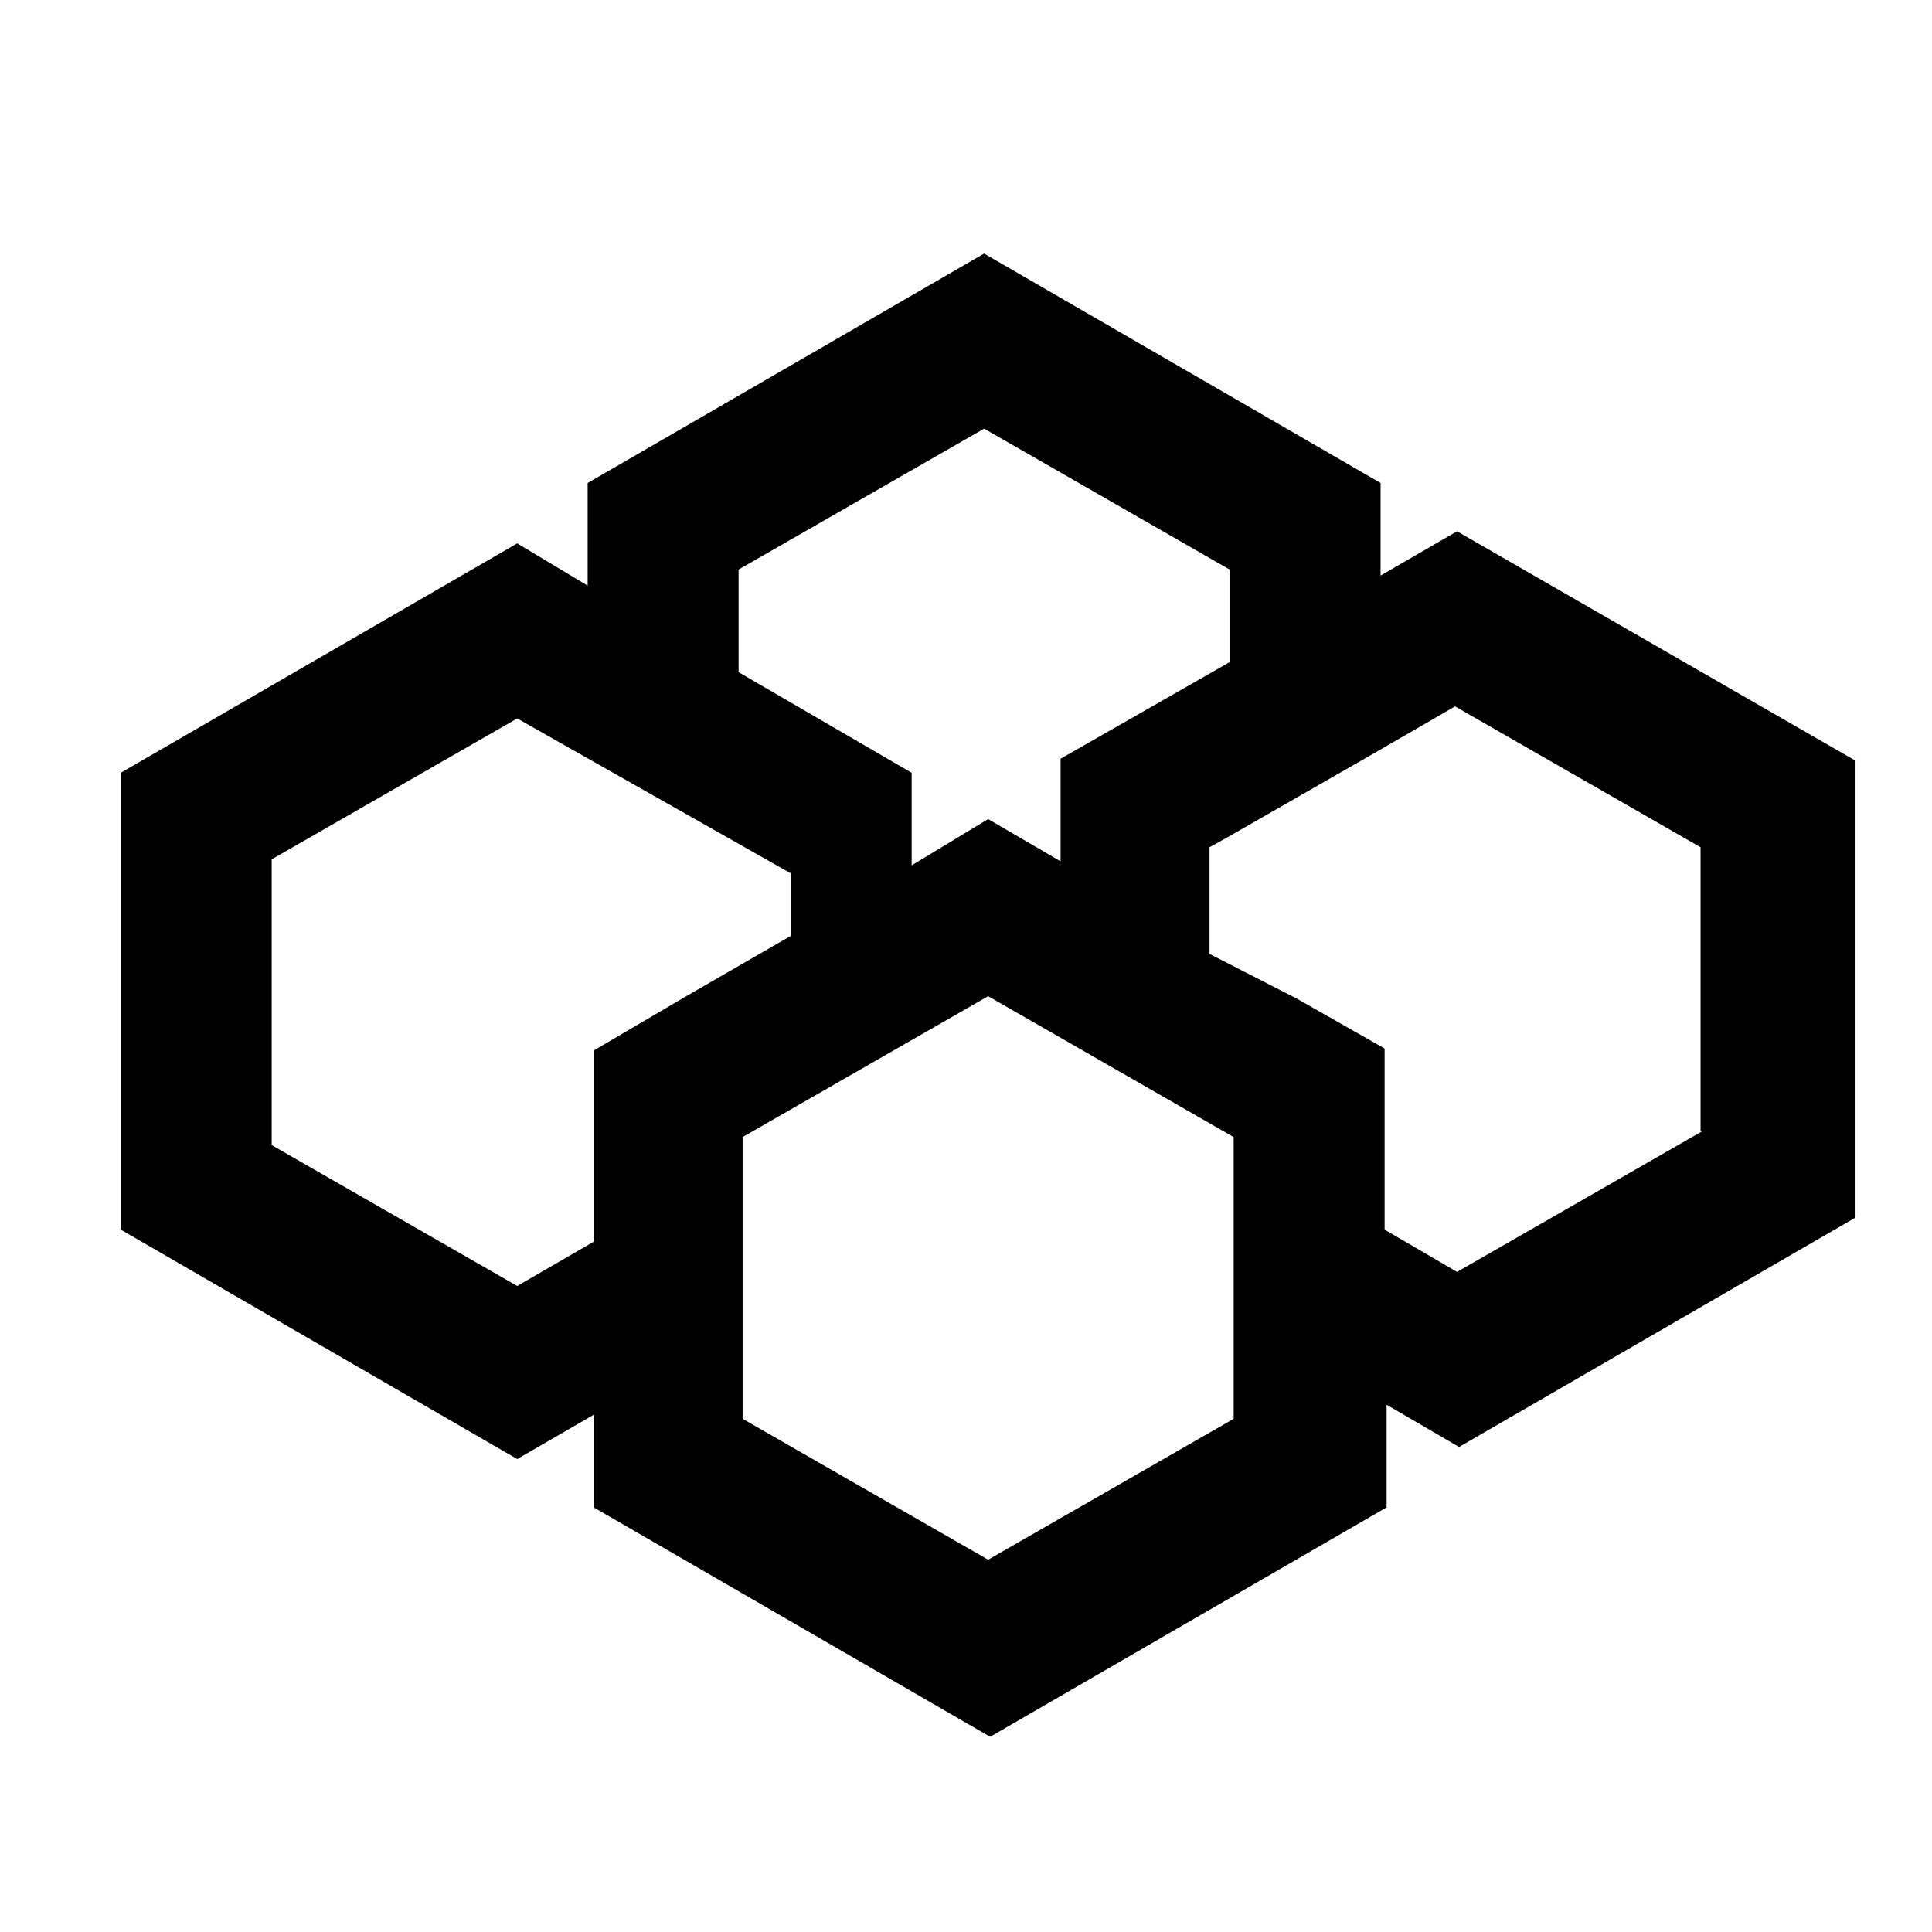 <?xml version="1.0" encoding="utf-8"?>
<!-- Generator: Adobe Illustrator 21.0.0, SVG Export Plug-In . SVG Version: 6.00 Build 0)  -->
<svg version="1.1" id="Layer_1" xmlns="http://www.w3.org/2000/svg" xmlns:xlink="http://www.w3.org/1999/xlink" x="0px" y="0px"
	 viewBox="0 0 96 96" style="enable-background:new 0 0 96 96;" xml:space="preserve">
<path d="M72.4,26.4l-3.8,2.2V24L48.9,12.6L29.2,24v5.1L25.7,27L6,38.4v22.7l19.7,11.4l3.8-2.2v4.6l19.7,11.4l19.7-11.4v-5.1l3.6,2.1
	l19.7-11.4V37.8L72.4,26.4z M36.7,28.3l12.2-7l12.2,7v4.6l-8.4,4.8v5.1l-3.6-2.1L45.3,43v-4.6l-8.6-5V28.3z M29.5,52.2v9.5l-3.8,2.2
	l-12.2-7V42.7l12.2-7l0,0l0,0l13.6,7.7v3.1l-5.2,3l0,0L29.5,52.2z M61.3,56.8L61.3,56.8l0,8.6l0,0v5.1l-12.2,7l-12.2-7V66l0,0v-8.6
	l0,0v-0.8l0,0v-0.1l12.2-7l12.2,7v0.1l0,0V56.8z M84.6,56.2l-12.2,7l-3.6-2.1v-9l-4.4-2.5l-4.3-2.2v-4.5v-0.8l0.9-0.5v0l7.5-4.3v0
	l3.8-2.2l12.2,7V56.2z"/>
</svg>
